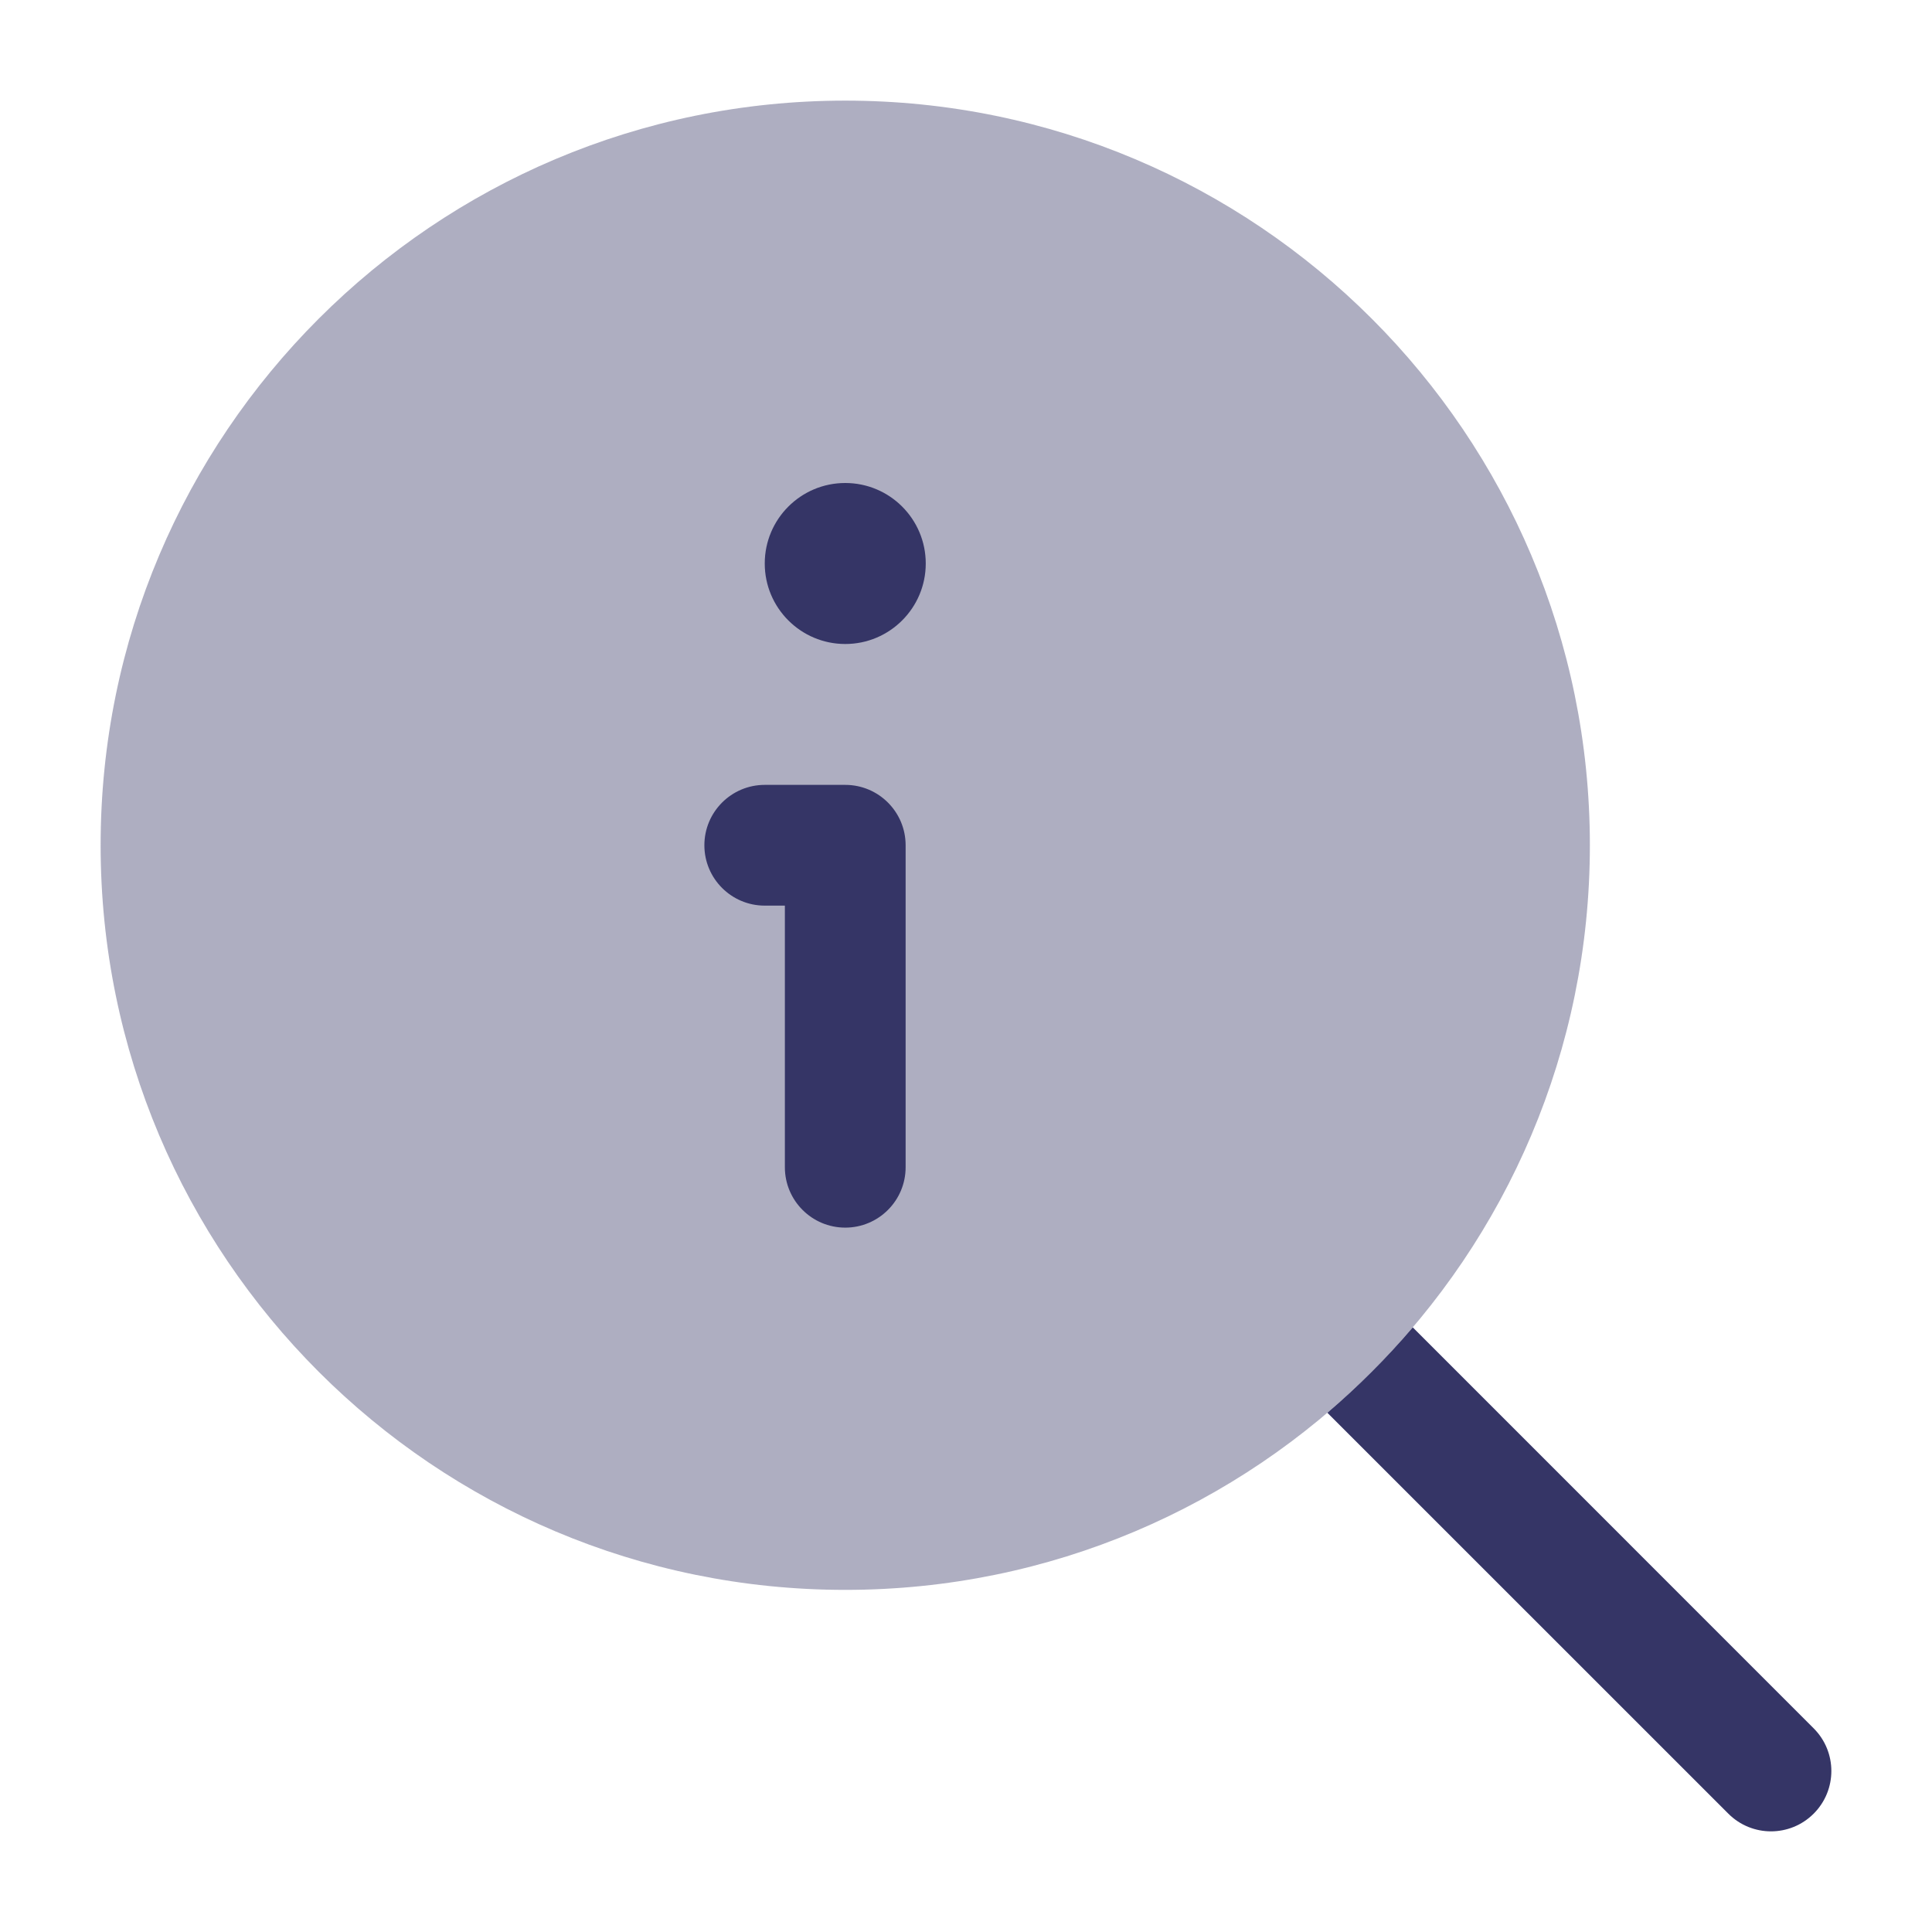 <svg width="24" height="24" viewBox="0 0 24 24" fill="none" xmlns="http://www.w3.org/2000/svg">
<path opacity="0.4" d="M10.5 1.25C5.391 1.25 1.25 5.391 1.25 10.5C1.25 15.609 5.391 19.75 10.5 19.75C15.609 19.75 19.75 15.609 19.75 10.5C19.75 5.391 15.609 1.25 10.5 1.25Z" fill="#353566"/>
<path d="M10.5 6C9.948 6 9.5 6.448 9.5 7C9.5 7.552 9.948 8 10.5 8C11.052 8 11.5 7.552 11.5 7C11.5 6.448 11.052 6 10.5 6Z" fill="#353566"/>
<path d="M8.75 10.5C8.75 10.086 9.086 9.75 9.5 9.75L10.5 9.75C10.914 9.75 11.25 10.086 11.25 10.5L11.25 14.5C11.25 14.914 10.914 15.25 10.5 15.25C10.086 15.25 9.75 14.914 9.75 14.5L9.75 11.25H9.5C9.086 11.25 8.75 10.914 8.75 10.5Z" fill="#353566"/>
<path d="M16.489 17.55C16.87 17.225 17.225 16.87 17.55 16.489L22.53 21.47C22.823 21.763 22.823 22.237 22.53 22.53C22.237 22.823 21.763 22.823 21.47 22.53L16.489 17.55Z" fill="#353566"/>
</svg>
